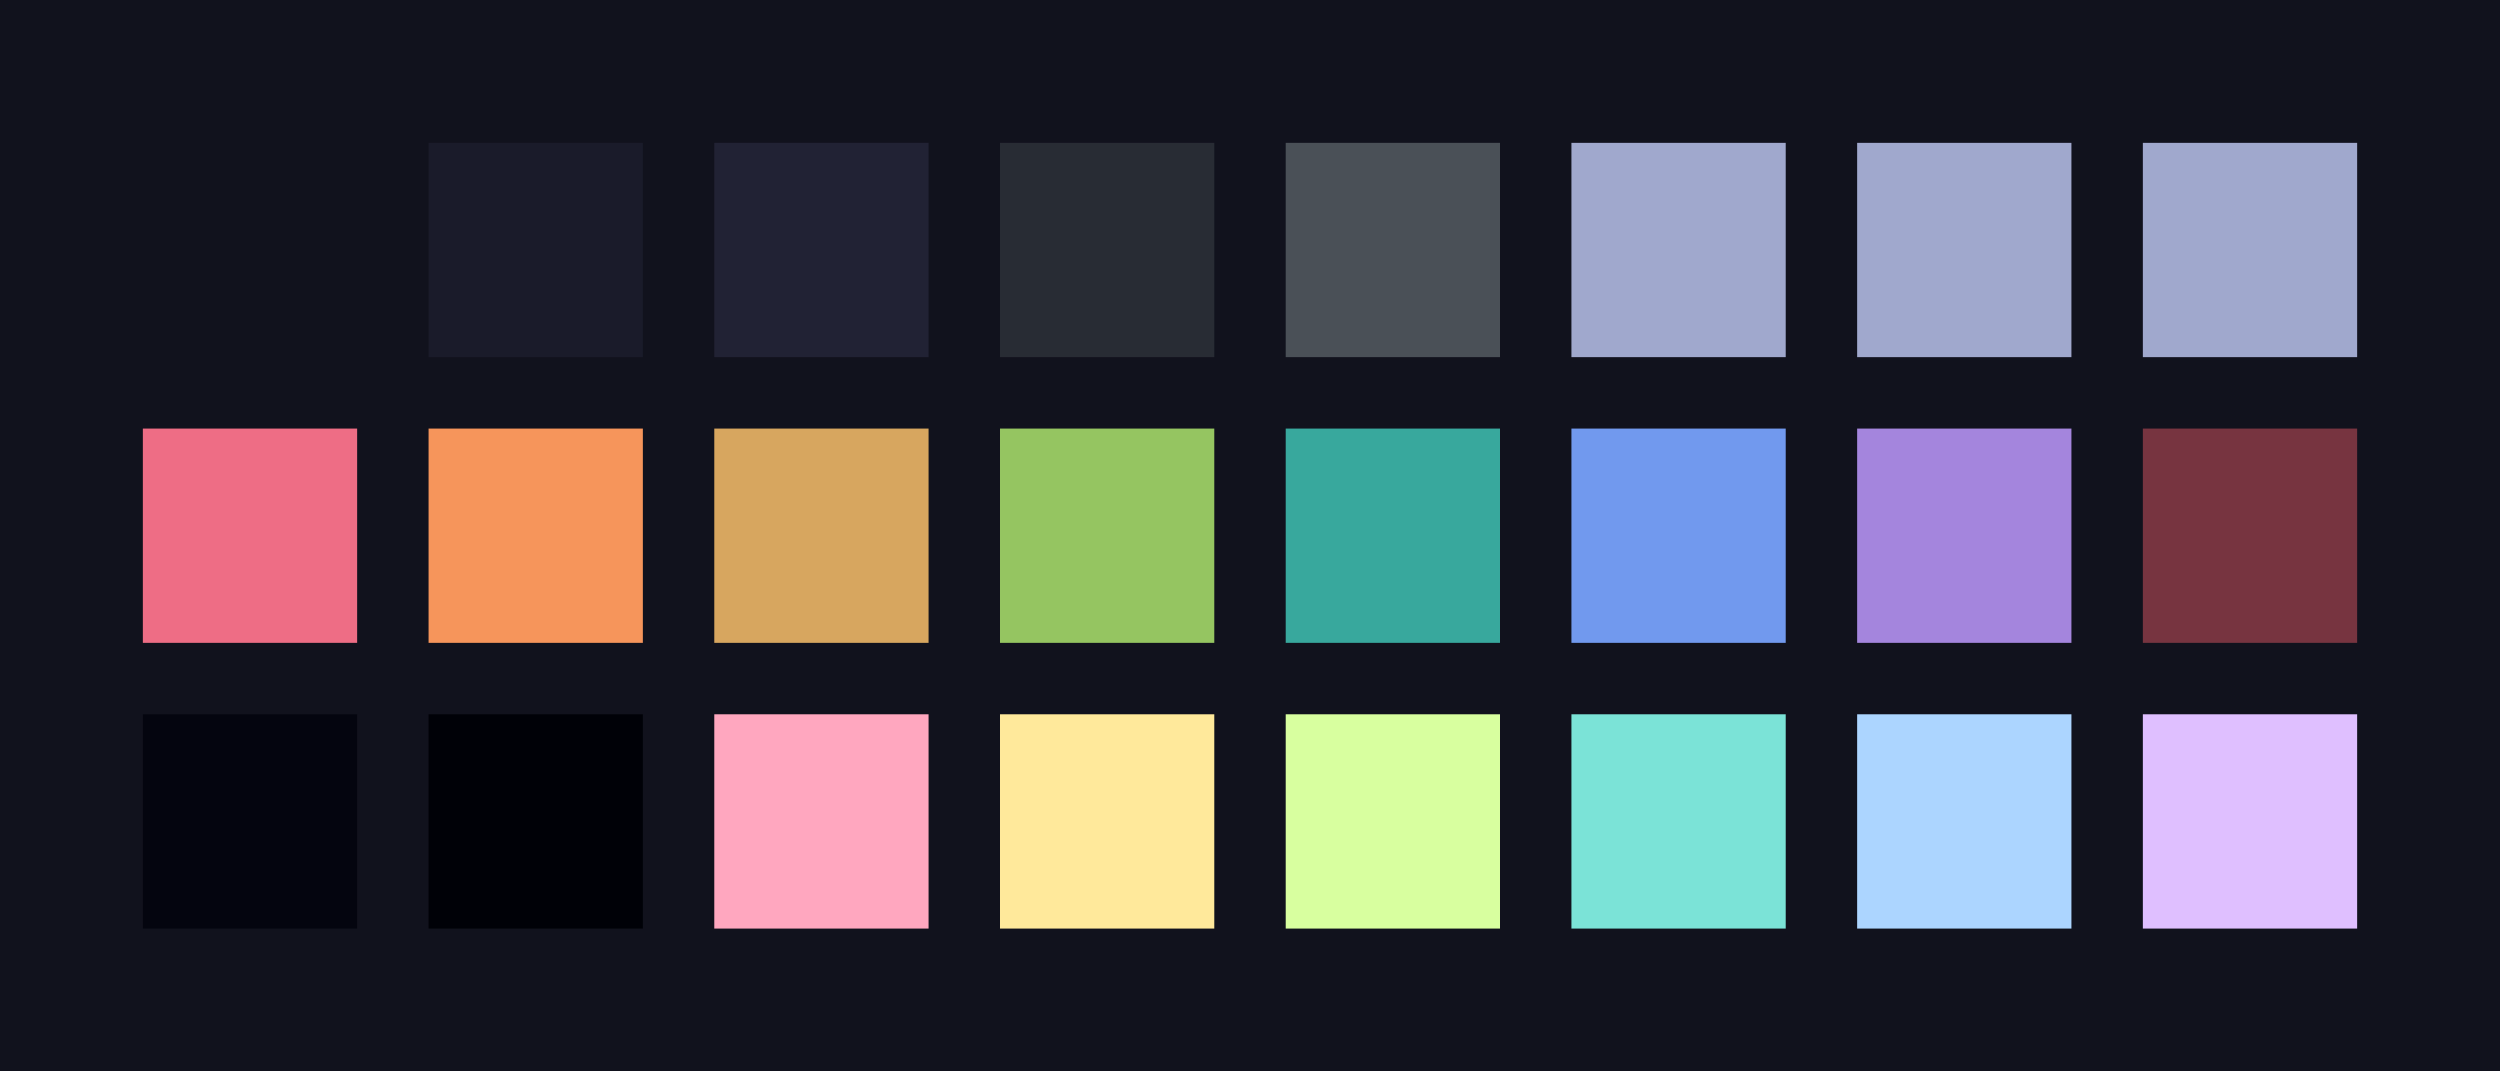 <?xml version="1.0" encoding="UTF-8" ?>
<svg width="525" height="225" xmlns="http://www.w3.org/2000/svg">
<rect x="0" y="0" width="525" height="225" style="fill:#11121d" />
<rect x="30" y="30" width="45" height="45" style="fill:#11121d" />
<rect x="90" y="30" width="45" height="45" style="fill:#1A1B2A" />
<rect x="150" y="30" width="45" height="45" style="fill:#212234" />
<rect x="210" y="30" width="45" height="45" style="fill:#282c34" />
<rect x="270" y="30" width="45" height="45" style="fill:#4a5057" />
<rect x="330" y="30" width="45" height="45" style="fill:#a0a8cd" />
<rect x="390" y="30" width="45" height="45" style="fill:#a0a8cd" />
<rect x="450" y="30" width="45" height="45" style="fill:#a0a8cd" />
<rect x="30" y="90" width="45" height="45" style="fill:#ee6d85" />
<rect x="90" y="90" width="45" height="45" style="fill:#f6955b" />
<rect x="150" y="90" width="45" height="45" style="fill:#d7a65f" />
<rect x="210" y="90" width="45" height="45" style="fill:#95c561" />
<rect x="270" y="90" width="45" height="45" style="fill:#38a89d" />
<rect x="330" y="90" width="45" height="45" style="fill:#7199ee" />
<rect x="390" y="90" width="45" height="45" style="fill:#a485dd" />
<rect x="450" y="90" width="45" height="45" style="fill:#773440" />
<rect x="30" y="150" width="45" height="45" style="fill:#04050f" />
<rect x="90" y="150" width="45" height="45" style="fill:#000107" />
<rect x="150" y="150" width="45" height="45" style="fill:#ffa7bf" />
<rect x="210" y="150" width="45" height="45" style="fill:#ffe99b" />
<rect x="270" y="150" width="45" height="45" style="fill:#d8ff9f" />
<rect x="330" y="150" width="45" height="45" style="fill:#7be3d7" />
<rect x="390" y="150" width="45" height="45" style="fill:#acd5ff" />
<rect x="450" y="150" width="45" height="45" style="fill:#dfbfff" />
</svg>